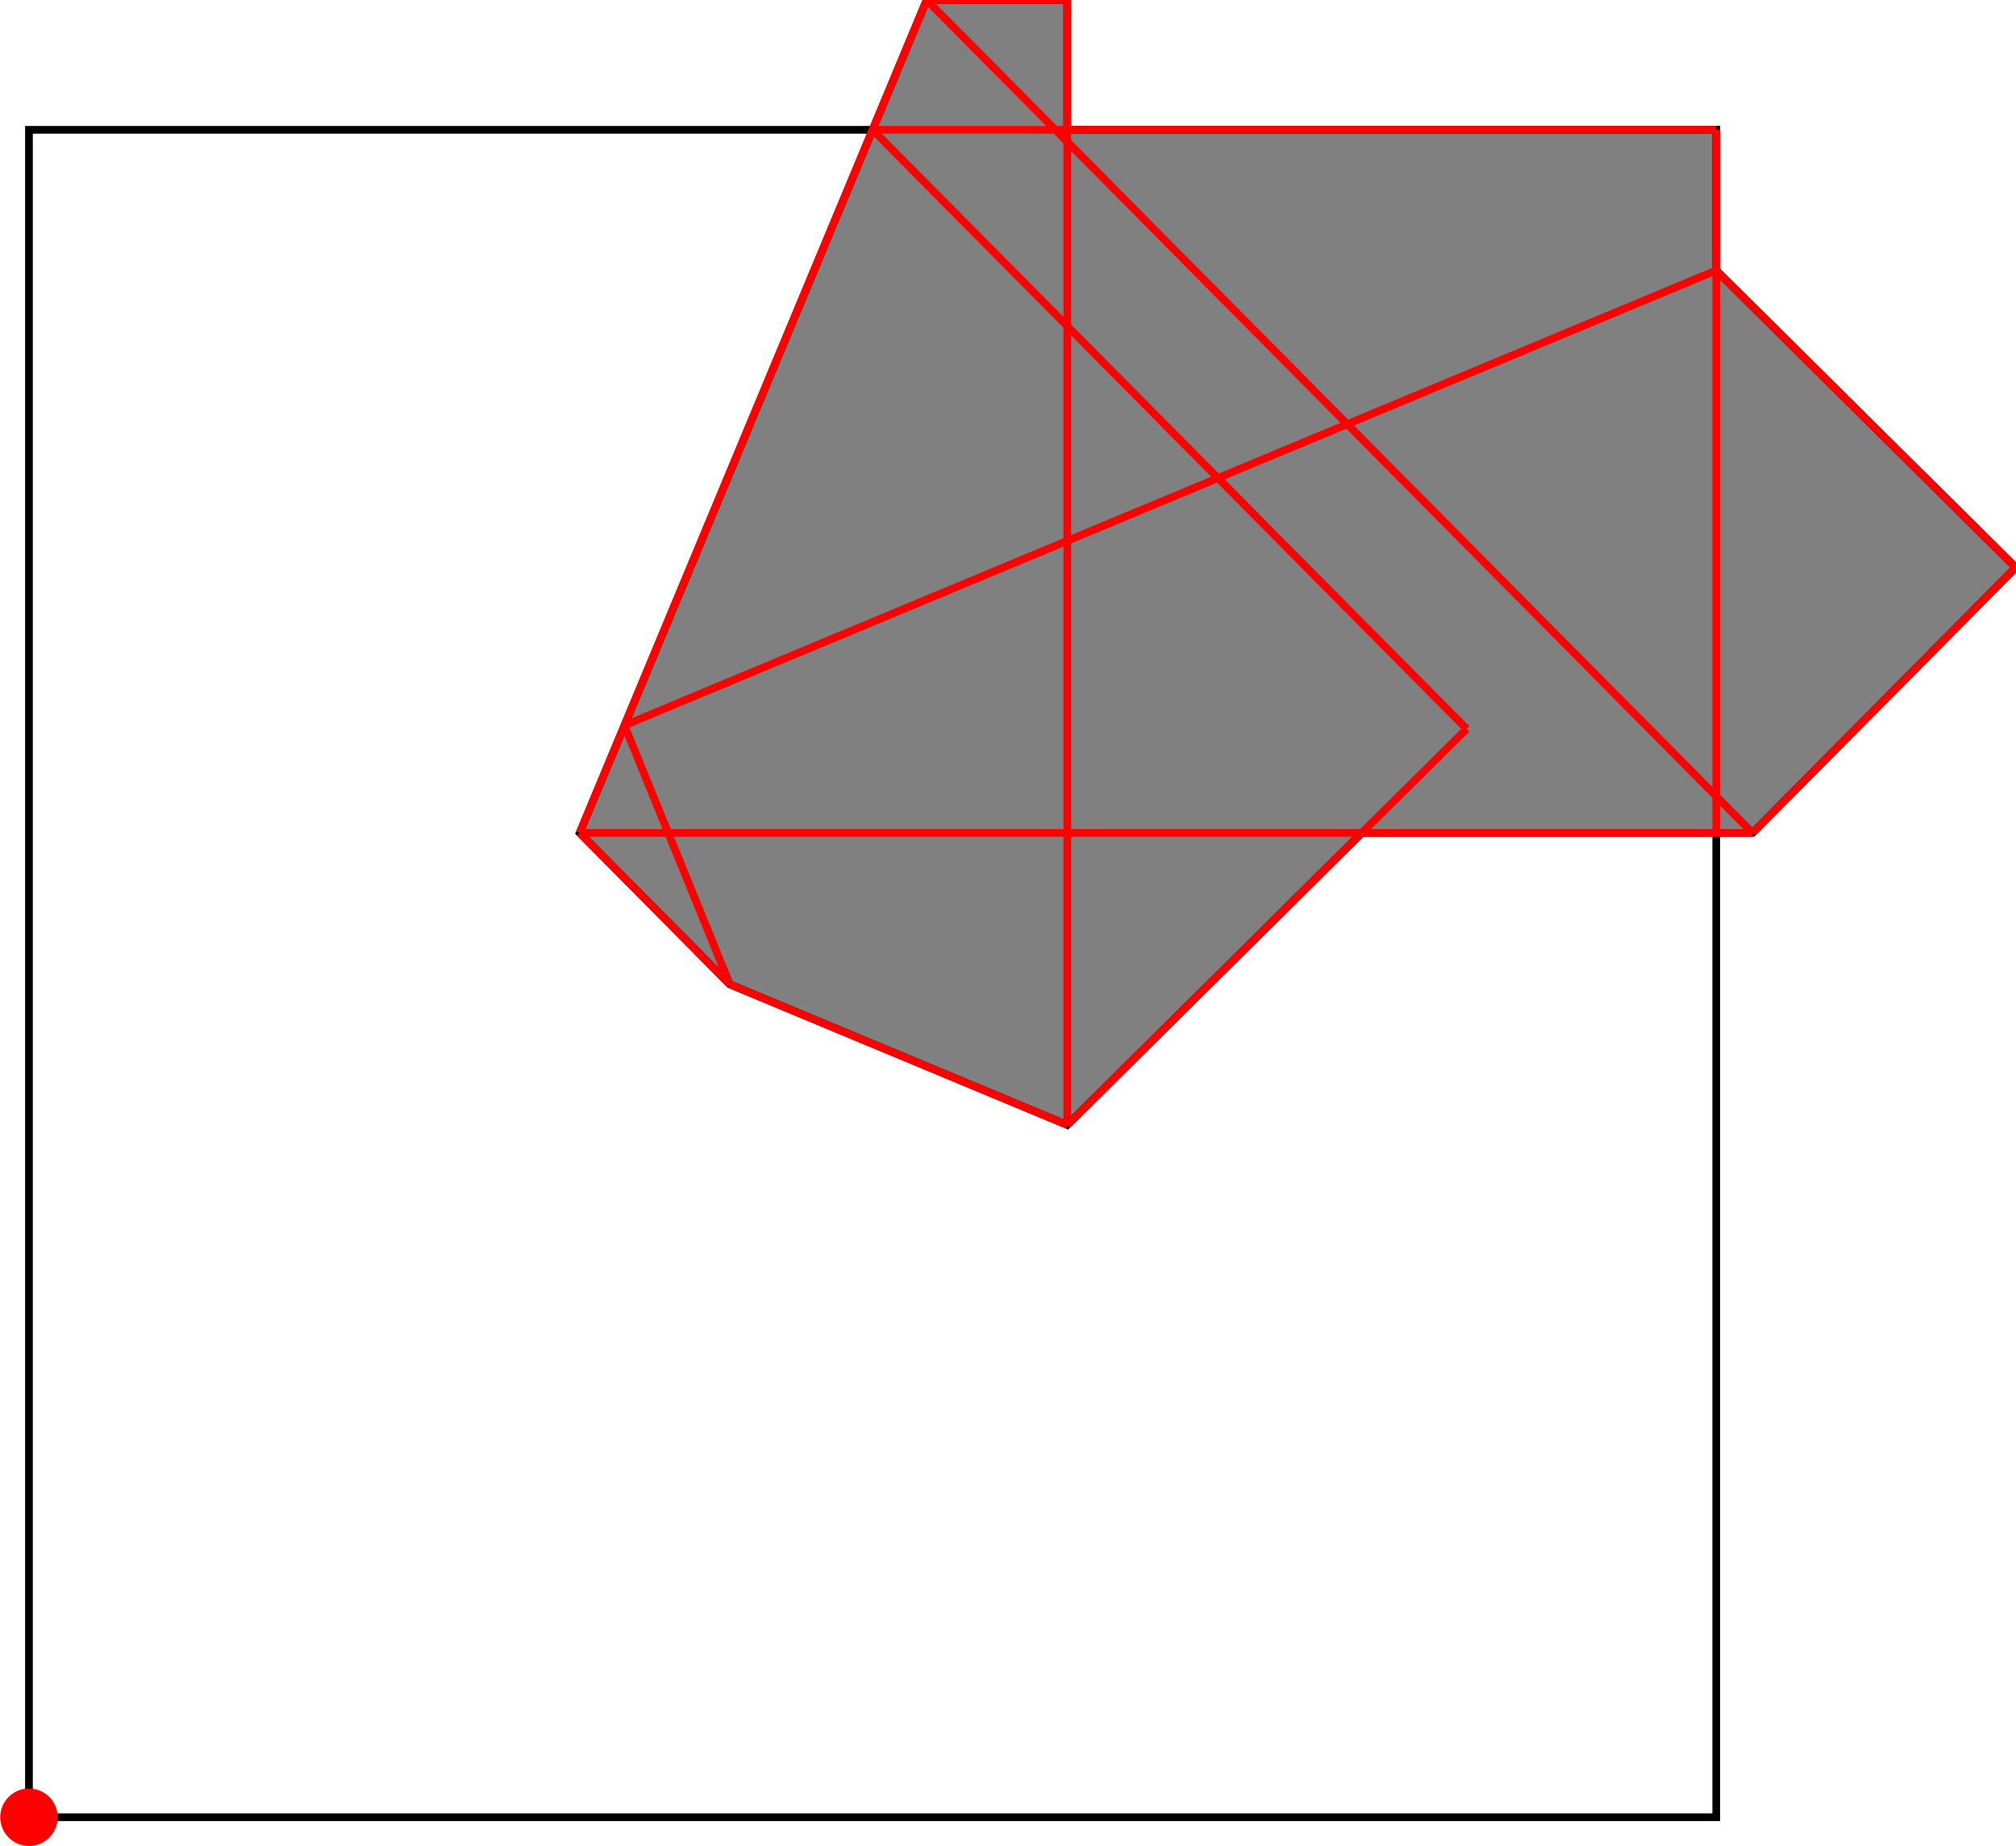 <?xml version="1.0" encoding="UTF-8"?>
<!DOCTYPE svg PUBLIC "-//W3C//DTD SVG 1.1//EN"
    "http://www.w3.org/Graphics/SVG/1.1/DTD/svg11.dtd"><svg xmlns="http://www.w3.org/2000/svg" height="457.895" stroke-opacity="1" viewBox="0 0 500 458" font-size="1" width="500" xmlns:xlink="http://www.w3.org/1999/xlink" stroke="rgb(0,0,0)" version="1.1"><defs></defs><g stroke-linejoin="miter" stroke-opacity="1.0" fill-opacity="0.0" stroke="rgb(0,0,0)" stroke-width="1.914" fill="rgb(0,0,0)" stroke-linecap="butt" stroke-miterlimit="10.0"><path d="M 425.697,450.77 l -0,-418.572 h -418.572 l -0,418.572 Z"/></g><g stroke-linejoin="miter" stroke-opacity="1.0" fill-opacity="1.0" stroke="rgb(0,0,0)" stroke-width="1.914" fill="rgb(128,128,128)" stroke-linecap="butt" stroke-miterlimit="10.0"><path d="M 264.708,279.048 l 73.054,-72.445 h 96.946 l 65.292,-65.841 l -74.303,-73.684 v -34.881 h -160.989 v -32.198 h -34.881 l -86.085,206.603 l 37.251,37.564 l 83.714,34.881 Z"/></g><g stroke-linejoin="miter" stroke-opacity="1.0" fill-opacity="1.0" stroke="rgb(0,0,0)" stroke-width="0.0" fill="rgb(255,0,0)" stroke-linecap="butt" stroke-miterlimit="10.0"><path d="M 14.25,450.77 c 0,-3.935 -3.19,-7.125 -7.125 -7.125c -3.935,-0 -7.125,3.19 -7.125 7.125c -0,3.935 3.19,7.125 7.125 7.125c 3.935,0 7.125,-3.19 7.125 -7.125Z"/></g><g stroke-linejoin="miter" stroke-opacity="1.0" fill-opacity="0.0" stroke="rgb(255,0,0)" stroke-width="1.914" fill="rgb(0,0,0)" stroke-linecap="butt" stroke-miterlimit="10.0"><path d="M 229.827,0 h 34.881 "/></g><g stroke-linejoin="miter" stroke-opacity="1.0" fill-opacity="0.0" stroke="rgb(255,0,0)" stroke-width="1.914" fill="rgb(0,0,0)" stroke-linecap="butt" stroke-miterlimit="10.0"><path d="M 216.411,32.198 h 209.286 "/></g><g stroke-linejoin="miter" stroke-opacity="1.0" fill-opacity="0.0" stroke="rgb(255,0,0)" stroke-width="1.914" fill="rgb(0,0,0)" stroke-linecap="butt" stroke-miterlimit="10.0"><path d="M 500,140.762 l -74.303,-73.684 "/></g><g stroke-linejoin="miter" stroke-opacity="1.0" fill-opacity="0.0" stroke="rgb(255,0,0)" stroke-width="1.914" fill="rgb(0,0,0)" stroke-linecap="butt" stroke-miterlimit="10.0"><path d="M 434.708,206.603 l -204.881,-206.603 "/></g><g stroke-linejoin="miter" stroke-opacity="1.0" fill-opacity="0.0" stroke="rgb(255,0,0)" stroke-width="1.914" fill="rgb(0,0,0)" stroke-linecap="butt" stroke-miterlimit="10.0"><path d="M 363.778,180.803 l -147.367,-148.606 "/></g><g stroke-linejoin="miter" stroke-opacity="1.0" fill-opacity="0.0" stroke="rgb(255,0,0)" stroke-width="1.914" fill="rgb(0,0,0)" stroke-linecap="butt" stroke-miterlimit="10.0"><path d="M 143.742,206.603 h 290.966 "/></g><g stroke-linejoin="miter" stroke-opacity="1.0" fill-opacity="0.0" stroke="rgb(255,0,0)" stroke-width="1.914" fill="rgb(0,0,0)" stroke-linecap="butt" stroke-miterlimit="10.0"><path d="M 264.708,279.048 l -83.714,-34.881 "/></g><g stroke-linejoin="miter" stroke-opacity="1.0" fill-opacity="0.0" stroke="rgb(255,0,0)" stroke-width="1.914" fill="rgb(0,0,0)" stroke-linecap="butt" stroke-miterlimit="10.0"><path d="M 180.994,244.167 l -37.251,-37.564 "/></g><g stroke-linejoin="miter" stroke-opacity="1.0" fill-opacity="0.0" stroke="rgb(255,0,0)" stroke-width="1.914" fill="rgb(0,0,0)" stroke-linecap="butt" stroke-miterlimit="10.0"><path d="M 154.857,179.929 l 270.841,-112.85 "/></g><g stroke-linejoin="miter" stroke-opacity="1.0" fill-opacity="0.0" stroke="rgb(255,0,0)" stroke-width="1.914" fill="rgb(0,0,0)" stroke-linecap="butt" stroke-miterlimit="10.0"><path d="M 180.994,244.167 l -26.137,-64.238 "/></g><g stroke-linejoin="miter" stroke-opacity="1.0" fill-opacity="0.0" stroke="rgb(255,0,0)" stroke-width="1.914" fill="rgb(0,0,0)" stroke-linecap="butt" stroke-miterlimit="10.0"><path d="M 425.697,206.603 v -174.405 "/></g><g stroke-linejoin="miter" stroke-opacity="1.0" fill-opacity="0.0" stroke="rgb(255,0,0)" stroke-width="1.914" fill="rgb(0,0,0)" stroke-linecap="butt" stroke-miterlimit="10.0"><path d="M 264.708,279.048 v -279.048 "/></g><g stroke-linejoin="miter" stroke-opacity="1.0" fill-opacity="0.0" stroke="rgb(255,0,0)" stroke-width="1.914" fill="rgb(0,0,0)" stroke-linecap="butt" stroke-miterlimit="10.0"><path d="M 143.742,206.603 l 86.085,-206.603 "/></g><g stroke-linejoin="miter" stroke-opacity="1.0" fill-opacity="0.0" stroke="rgb(255,0,0)" stroke-width="1.914" fill="rgb(0,0,0)" stroke-linecap="butt" stroke-miterlimit="10.0"><path d="M 264.708,279.048 l 99.07,-98.245 "/></g><g stroke-linejoin="miter" stroke-opacity="1.0" fill-opacity="0.0" stroke="rgb(255,0,0)" stroke-width="1.914" fill="rgb(0,0,0)" stroke-linecap="butt" stroke-miterlimit="10.0"><path d="M 434.708,206.603 l 65.292,-65.841 "/></g></svg>